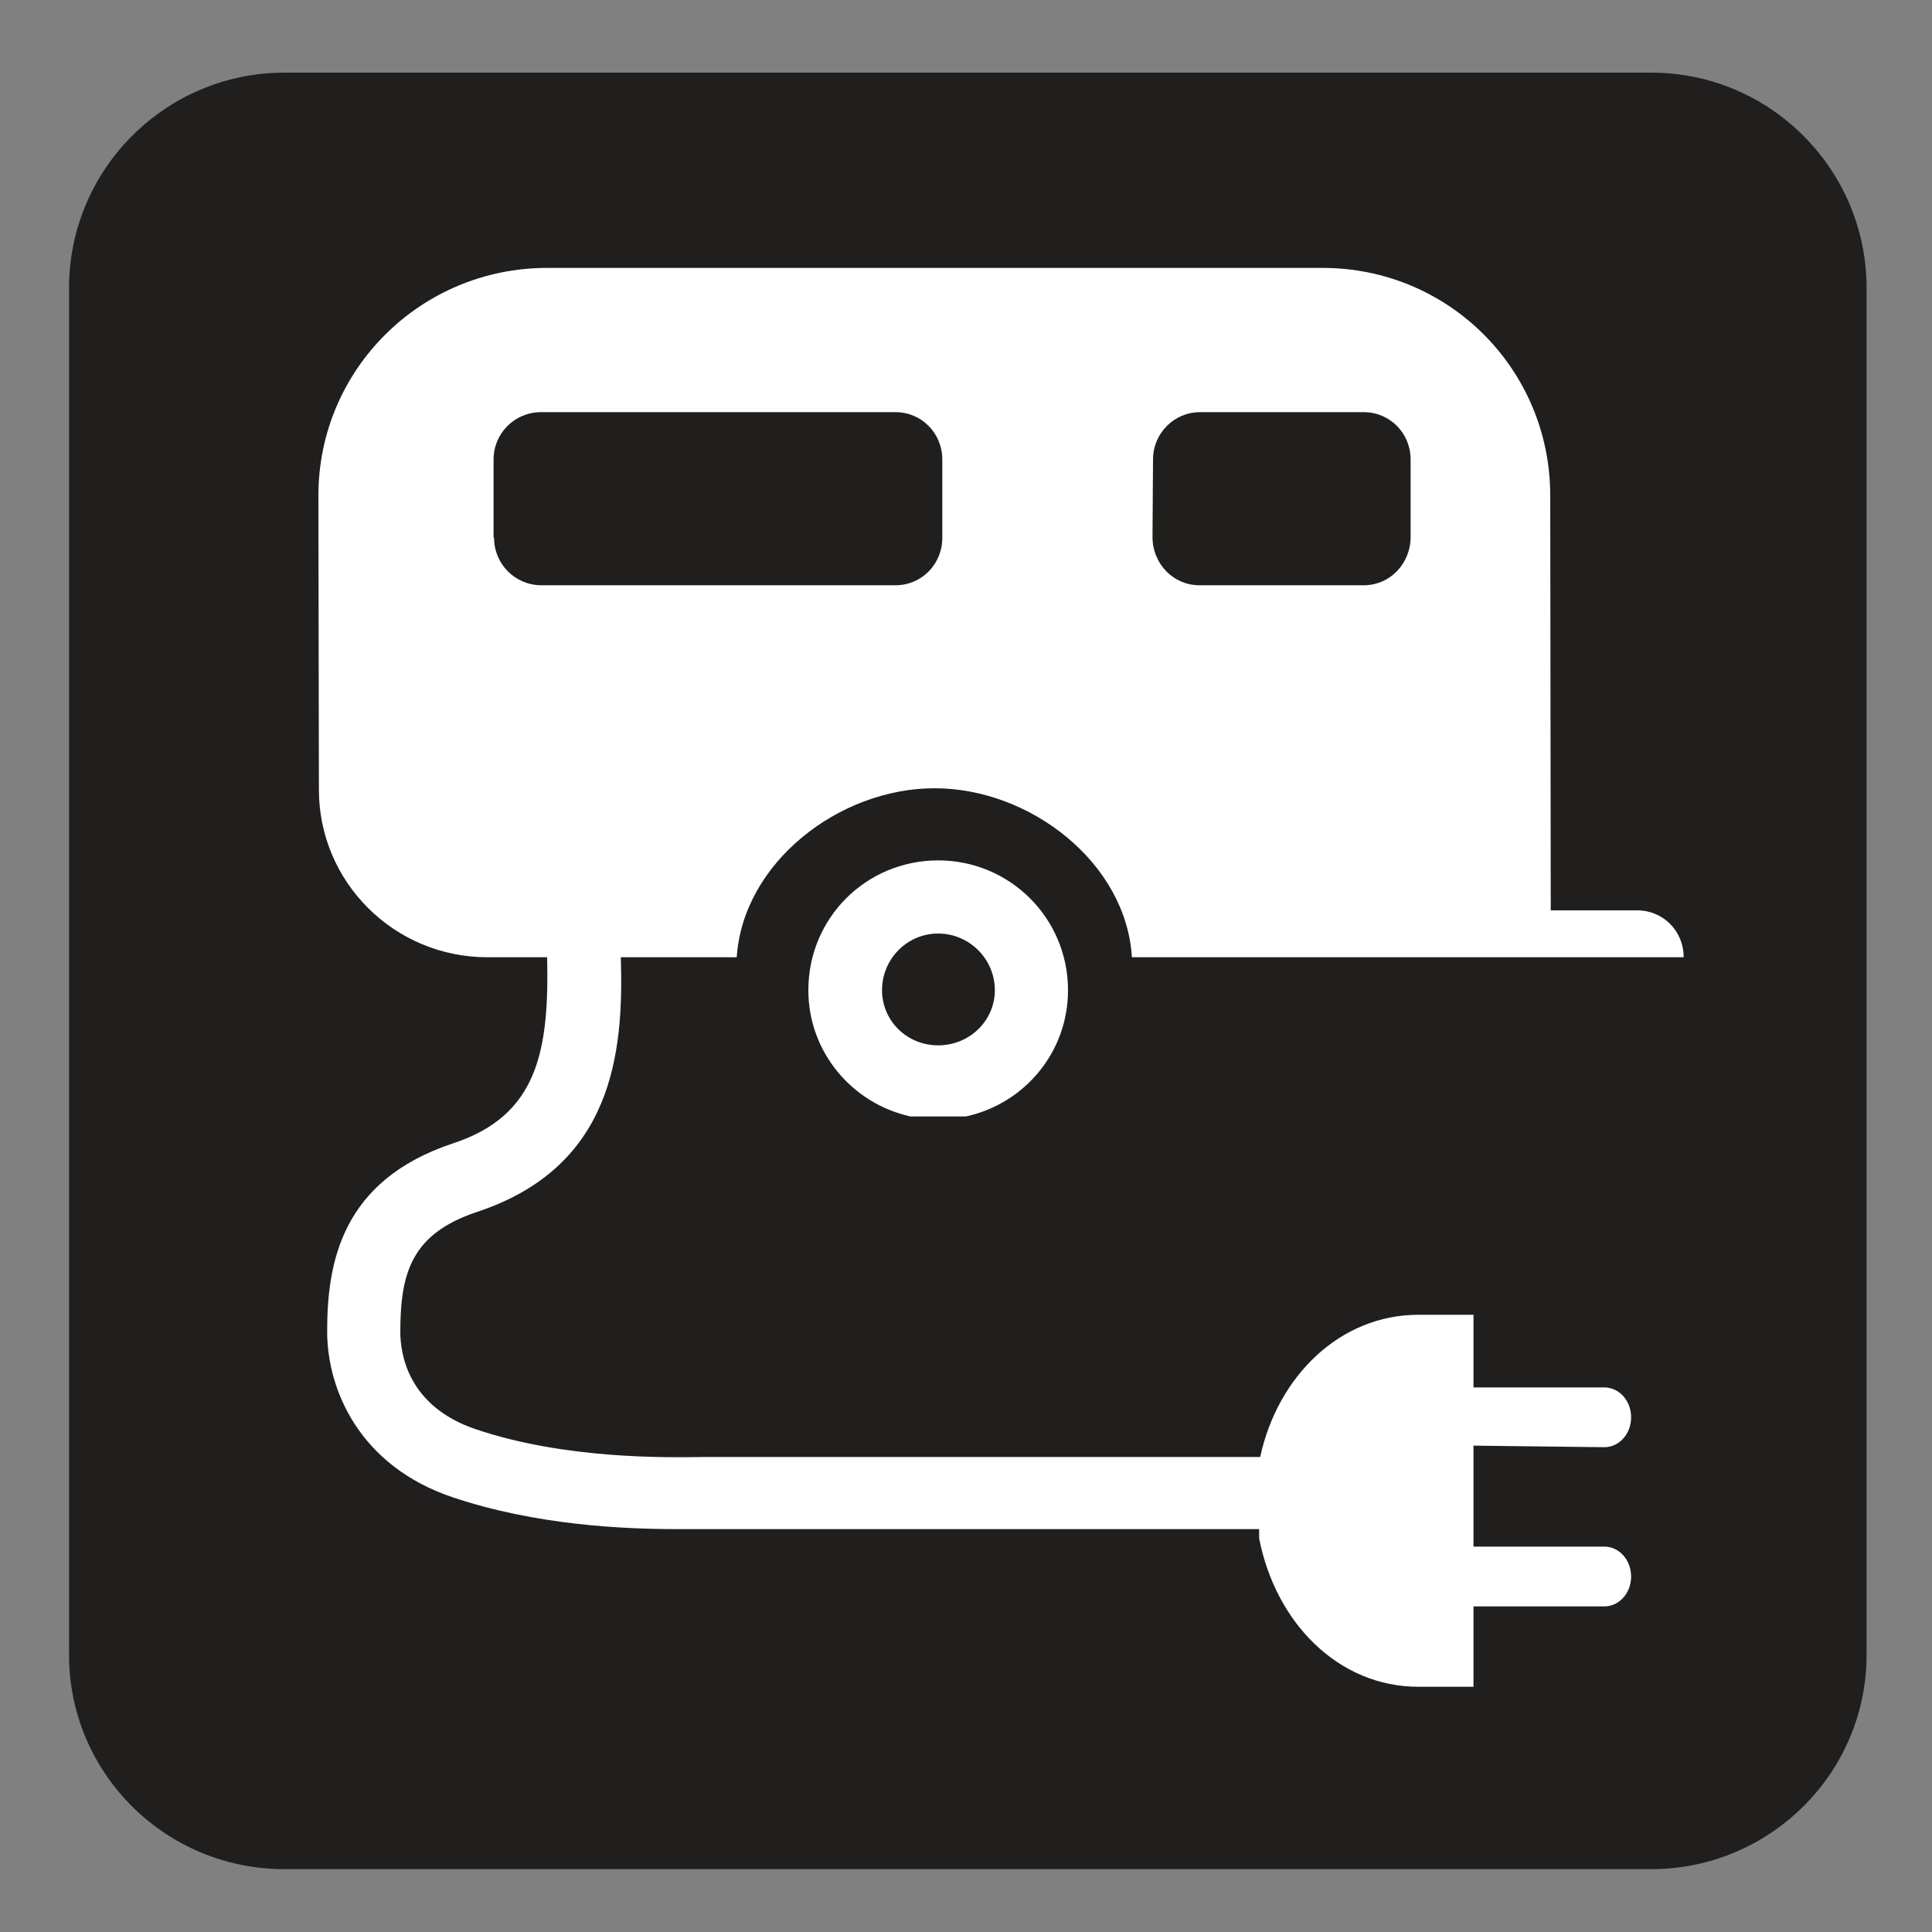 <?xml version="1.0" encoding="UTF-8" standalone="no"?>
<!-- Created with Inkscape (http://www.inkscape.org/) -->

<svg
   xmlns:dc="http://purl.org/dc/elements/1.1/"
   xmlns:cc="http://creativecommons.org/ns#"
   xmlns:rdf="http://www.w3.org/1999/02/22-rdf-syntax-ns#"
   xmlns:svg="http://www.w3.org/2000/svg"
   xmlns="http://www.w3.org/2000/svg"
   xmlns:sodipodi="http://sodipodi.sourceforge.net/DTD/sodipodi-0.dtd"
   xmlns:inkscape="http://www.inkscape.org/namespaces/inkscape"
   width="3.75mm"
   height="3.75mm"
   viewBox="0 0 3.75 3.75"
   version="1.1"
   id="svg13826"
   inkscape:version="0.92.1 r15371"
   sodipodi:docname="rv_site_dark.svg">
  <rect x="0" y="0" width="3.75" height="3.75" fill="#808080" stroke="none"/>
  <defs
     id="defs13820" />
  <sodipodi:namedview
     id="base"
     pagecolor="#ffffff"
     bordercolor="#666666"
     borderopacity="1.0"
     inkscape:pageopacity="0.0"
     inkscape:pageshadow="2"
     inkscape:zoom="20.285322"
     inkscape:cx="7.0894605"
     inkscape:cy="6.8214768"
     inkscape:document-units="mm"
     inkscape:current-layer="layer1"
     showgrid="false"
     inkscape:window-width="561"
     inkscape:window-height="558"
     inkscape:window-x="794"
     inkscape:window-y="78"
     inkscape:window-maximized="0"
     showguides="true"
     inkscape:guide-bbox="true"
     gridtolerance="10"
     guidetolerance="2"
     inkscape:lockguides="true">
    <inkscape:grid
       type="xygrid"
       id="grid13828" />
    <sodipodi:guide
       position="0.13,3.848"
       orientation="1,0"
       id="guide20533"
       inkscape:locked="true" />
    <sodipodi:guide
       position="1.917,3.613"
       orientation="0,1"
       id="guide20535"
       inkscape:locked="true" />
  </sodipodi:namedview>
  <g
     inkscape:label="Layer 1"
     inkscape:groupmode="layer"
     id="layer1"
     transform="translate(0,-293.25)">
    <path
       inkscape:connector-curvature="0"
       id="path9893"
       d="m 0.552,293.462 c -0.192,0 -0.346,0.156 -0.346,0.347 v 2.653 c 0,0.19 0.154,0.346 0.346,0.346 H 3.205 c 0.192,0 0.346,-0.156 0.346,-0.346 v -2.653 c 0,-0.192 -0.154,-0.347 -0.346,-0.347 z m 0,0"
       style="fill:#ffffff;fill-opacity:1;fill-rule:nonzero;stroke:none;stroke-width:0.353" />
    <path
       inkscape:connector-curvature="0"
       id="path9895"
       d="m 3.205,296.878 c 0.23,0 0.418,-0.186 0.418,-0.416 v -2.653 c 0,-0.23 -0.187,-0.418 -0.418,-0.418 H 0.552 c -0.23,0 -0.418,0.187 -0.418,0.418 v 2.653 c 0,0.23 0.187,0.416 0.418,0.416 z m 0,0"
       style="fill:#211e1e;fill-opacity:1;fill-rule:nonzero;stroke:none;stroke-width:0.353" />
    <path
       inkscape:connector-curvature="0"
       id="path9897"
       d="m 1.767,295.417 c -0.113,-0.025 -0.198,-0.125 -0.198,-0.245 0,-0.141 0.113,-0.252 0.252,-0.252 0.139,0 0.252,0.112 0.252,0.252 0,0.12 -0.084,0.22 -0.198,0.245 z m 0.054,-0.138 c 0.061,0 0.11,-0.048 0.11,-0.107 0,-0.061 -0.05,-0.11 -0.11,-0.11 -0.061,0 -0.109,0.05 -0.109,0.11 0,0.059 0.048,0.107 0.109,0.107"
       style="fill:#ffffff;fill-opacity:1;fill-rule:nonzero;stroke:none;stroke-width:0.353" />
    <path
       inkscape:connector-curvature="0"
       id="path9899"
       d="m 0.958,294.294 v -0.152 c 0,-0.051 0.041,-0.092 0.092,-0.092 h 0.688 c 0.051,0 0.091,0.041 0.091,0.092 v 0.152 c 0,0.051 -0.04,0.092 -0.091,0.092 H 1.051 c -0.051,0 -0.092,-0.041 -0.092,-0.092 m 1.279,-0.152 c 0,-0.051 0.041,-0.092 0.091,-0.092 h 0.318 c 0.051,0 0.091,0.041 0.091,0.092 v 0.15 c 0,0.052 -0.04,0.094 -0.091,0.094 H 2.328 c -0.05,0 -0.091,-0.041 -0.091,-0.094 z m 0.876,1.917 c 0.029,0 0.052,-0.026 0.052,-0.058 0,-0.032 -0.023,-0.058 -0.052,-0.058 h -0.254 v -0.141 H 2.753 c -0.152,0 -0.273,0.119 -0.307,0.276 h -1.079 c -0.073,0.001 -0.269,0.005 -0.444,-0.054 -0.132,-0.045 -0.146,-0.147 -0.146,-0.189 0,-0.116 0.023,-0.19 0.147,-0.232 0.265,-0.087 0.287,-0.307 0.281,-0.495 h 0.225 c 0.012,-0.183 0.198,-0.328 0.384,-0.328 0.186,0 0.372,0.145 0.383,0.328 h 1.071 c 0,-0.051 -0.04,-0.091 -0.09,-0.091 H 3.01 l -0.001,-0.805 c 0,-0.245 -0.197,-0.442 -0.442,-0.442 H 1.062 c -0.245,0 -0.444,0.197 -0.444,0.442 l 0.001,0.571 c 0,0.179 0.146,0.325 0.327,0.325 H 1.062 c 0.004,0.181 -0.018,0.307 -0.182,0.361 -0.218,0.072 -0.245,0.233 -0.245,0.365 0,0.116 0.065,0.262 0.243,0.322 0.163,0.055 0.335,0.062 0.437,0.062 0.022,0 0.041,0 0.056,0 h 1.073 v 0.018 c 0.032,0.164 0.154,0.288 0.309,0.288 h 0.107 v -0.156 h 0.254 c 0.029,0 0.052,-0.026 0.052,-0.058 0,-0.032 -0.023,-0.058 -0.052,-0.058 h -0.254 v -0.196 z m 0,0"
       style="fill:#ffffff;fill-opacity:1;fill-rule:nonzero;stroke:none;stroke-width:0.353" />
  </g>
</svg>
